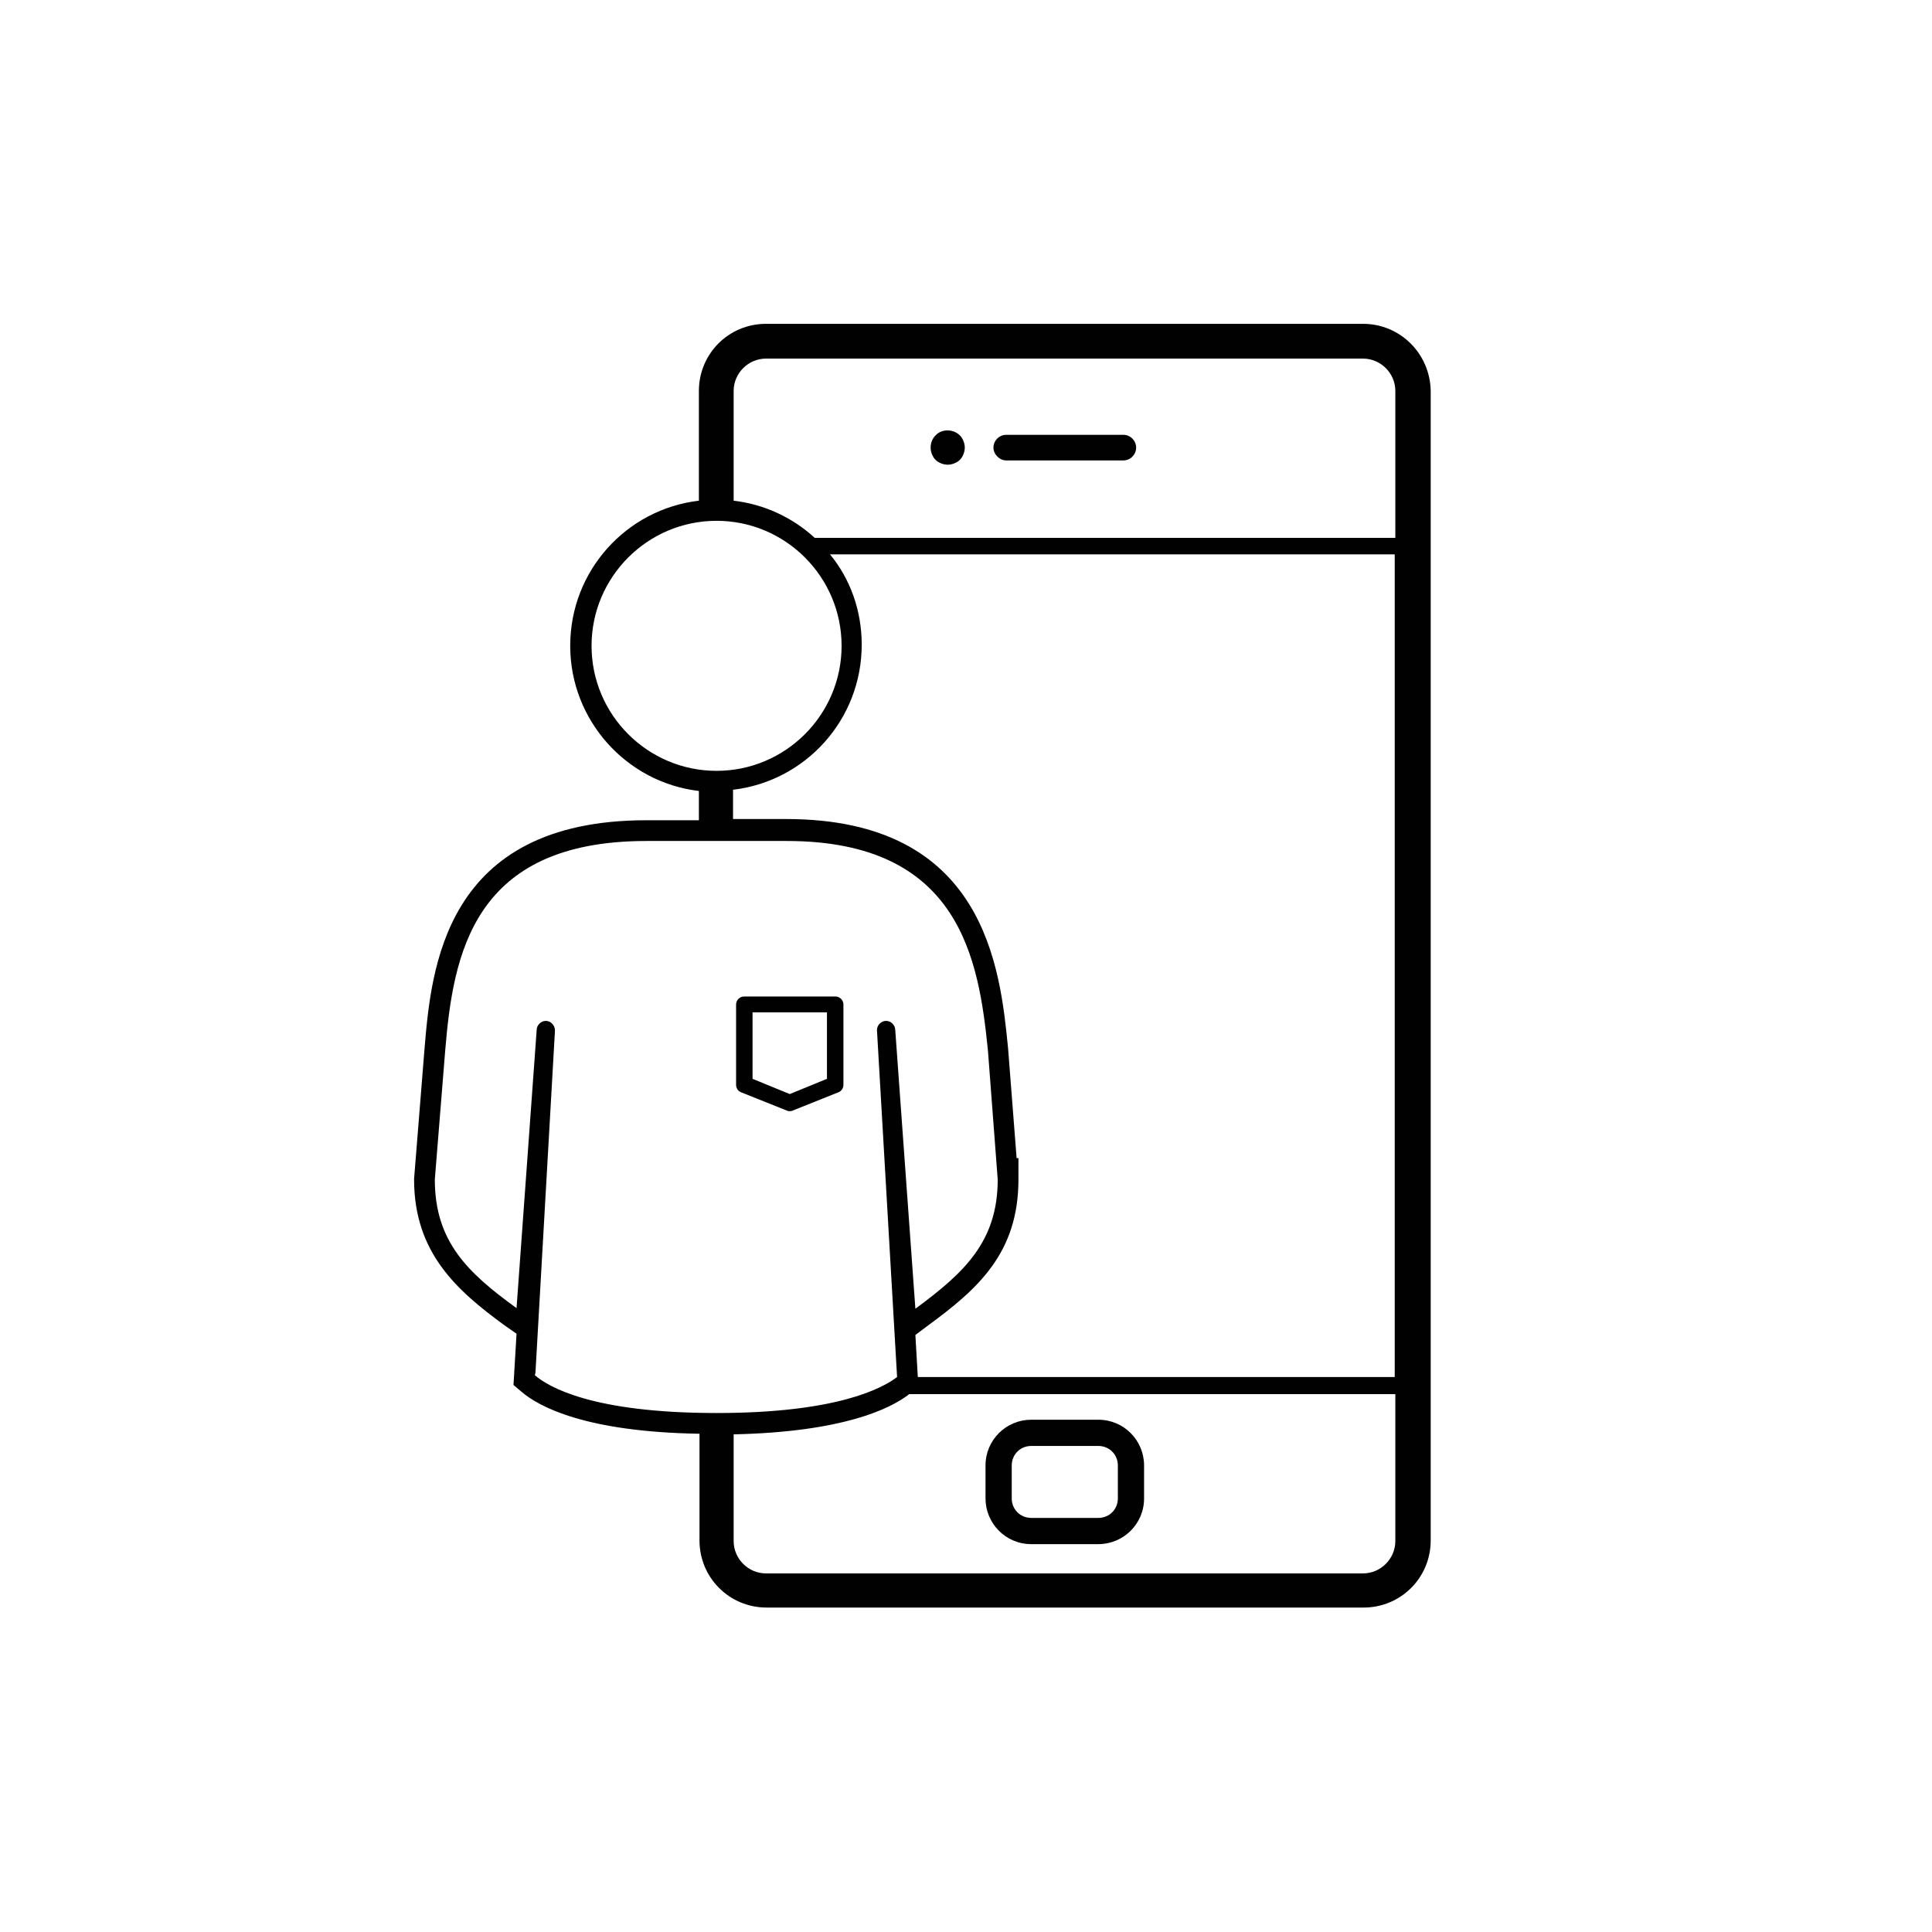 <?xml version="1.0" encoding="utf-8"?>
<!-- Generator: Adobe Illustrator 21.1.0, SVG Export Plug-In . SVG Version: 6.00 Build 0)  -->
<!DOCTYPE svg PUBLIC "-//W3C//DTD SVG 1.1//EN" "http://www.w3.org/Graphics/SVG/1.1/DTD/svg11.dtd">
<svg version="1.1" id="Layer_1" xmlns="http://www.w3.org/2000/svg" xmlns:xlink="http://www.w3.org/1999/xlink" x="0px" y="0px"
	 viewBox="0 0 31.68 31.68" style="enable-background:new 0 0 31.68 31.68;" xml:space="preserve">
<style type="text/css">
	.st0{fill:#010101;}
</style>
<g>
	<g>
		<g>
			<path class="st0" d="M22.35,5.31h-9.79c-0.61,0-1.1,0.49-1.1,1.1v1.8c-1.19,0.14-2.11,1.15-2.11,2.38c0,1.22,0.92,2.24,2.11,2.38
				v0.48H10.6c-3.33,0-3.53,2.45-3.64,3.76l-0.17,2.12v0.01c0,1.2,0.7,1.82,1.48,2.39l0.2,0.14l-0.05,0.84l0.13,0.11
				c0.29,0.25,1.06,0.66,2.92,0.69v1.75c0,0.61,0.49,1.1,1.1,1.1h9.79c0.61,0,1.1-0.49,1.1-1.1V6.41
				C23.45,5.8,22.96,5.31,22.35,5.31z M9.7,10.59c0-1.13,0.92-2.05,2.05-2.05c1.13,0,2.05,0.92,2.05,2.05
				c0,1.13-0.92,2.05-2.05,2.05C10.62,12.64,9.7,11.72,9.7,10.59z M8.95,16.74c-0.08,0-0.15,0.07-0.15,0.15l-0.33,4.56
				c-0.8-0.58-1.34-1.09-1.34-2.11l0.17-2.11c0.13-1.58,0.45-3.44,3.3-3.44h2.3c2.85,0,3.15,1.95,3.3,3.44l0.16,2.11h0
				c0,1.02-0.55,1.53-1.35,2.12l-0.33-4.57c0-0.08-0.07-0.15-0.15-0.15c-0.08,0-0.15,0.07-0.15,0.15l0.33,5.69
				c-0.25,0.19-1,0.59-2.96,0.59c-2.04,0-2.76-0.43-2.98-0.62c0-0.01,0.01-0.03,0.01-0.04L9.1,16.9C9.1,16.81,9.03,16.74,8.95,16.74
				z M22.88,25.27c0,0.29-0.24,0.53-0.53,0.53h-9.79c-0.29,0-0.53-0.24-0.53-0.53v-1.75c1.8-0.04,2.57-0.42,2.88-0.66h7.97V25.27z
				 M22.88,22.58h-7.83l-0.04-0.69l0.2-0.15c0.82-0.6,1.49-1.19,1.49-2.4l0-0.35h-0.03l-0.14-1.8c-0.13-1.31-0.37-3.76-3.64-3.76
				h-0.87v-0.48c1.19-0.14,2.11-1.15,2.11-2.38c0-0.56-0.19-1.08-0.52-1.48h9.26V22.58z M22.88,8.82h-9.52
				C13,8.49,12.54,8.27,12.03,8.21v-1.8c0-0.29,0.24-0.53,0.53-0.53h9.79c0.29,0,0.53,0.24,0.53,0.53V8.82z"/>
			<path class="st0" d="M18.42,7.13H16.5c-0.12,0-0.21,0.1-0.21,0.21s0.1,0.21,0.21,0.21h1.92c0.12,0,0.21-0.1,0.21-0.21
				S18.54,7.13,18.42,7.13z"/>
			<path class="st0" d="M15.34,7.14c-0.05,0.05-0.08,0.12-0.08,0.2c0,0.07,0.03,0.15,0.08,0.2c0.05,0.05,0.13,0.08,0.2,0.08
				c0.07,0,0.15-0.03,0.2-0.08c0.05-0.05,0.08-0.13,0.08-0.2c0-0.07-0.03-0.15-0.08-0.2C15.63,7.03,15.44,7.03,15.34,7.14z"/>
			<path class="st0" d="M16.91,25.32h1.1c0.41,0,0.75-0.33,0.75-0.75v-0.54c0-0.41-0.33-0.75-0.75-0.75h-1.1
				c-0.41,0-0.75,0.33-0.75,0.75v0.54C16.16,24.98,16.49,25.32,16.91,25.32z M16.59,24.03c0-0.18,0.14-0.32,0.32-0.32h1.1
				c0.18,0,0.32,0.14,0.32,0.32v0.54c0,0.18-0.14,0.32-0.32,0.32h-1.1c-0.18,0-0.32-0.14-0.32-0.32V24.03z"/>
			<path class="st0" d="M12.15,17.91l0.75,0.3c0.02,0.01,0.03,0.01,0.05,0.01s0.03,0,0.05-0.01l0.75-0.3
				c0.05-0.02,0.08-0.07,0.08-0.12v-1.32c0-0.07-0.06-0.13-0.13-0.13h-1.5c-0.07,0-0.13,0.06-0.13,0.13v1.32
				C12.07,17.84,12.1,17.89,12.15,17.91z M12.33,16.6h1.23v1.09l-0.61,0.25l-0.61-0.25V16.6z"/>
		</g>
	</g>
</g>
</svg>
